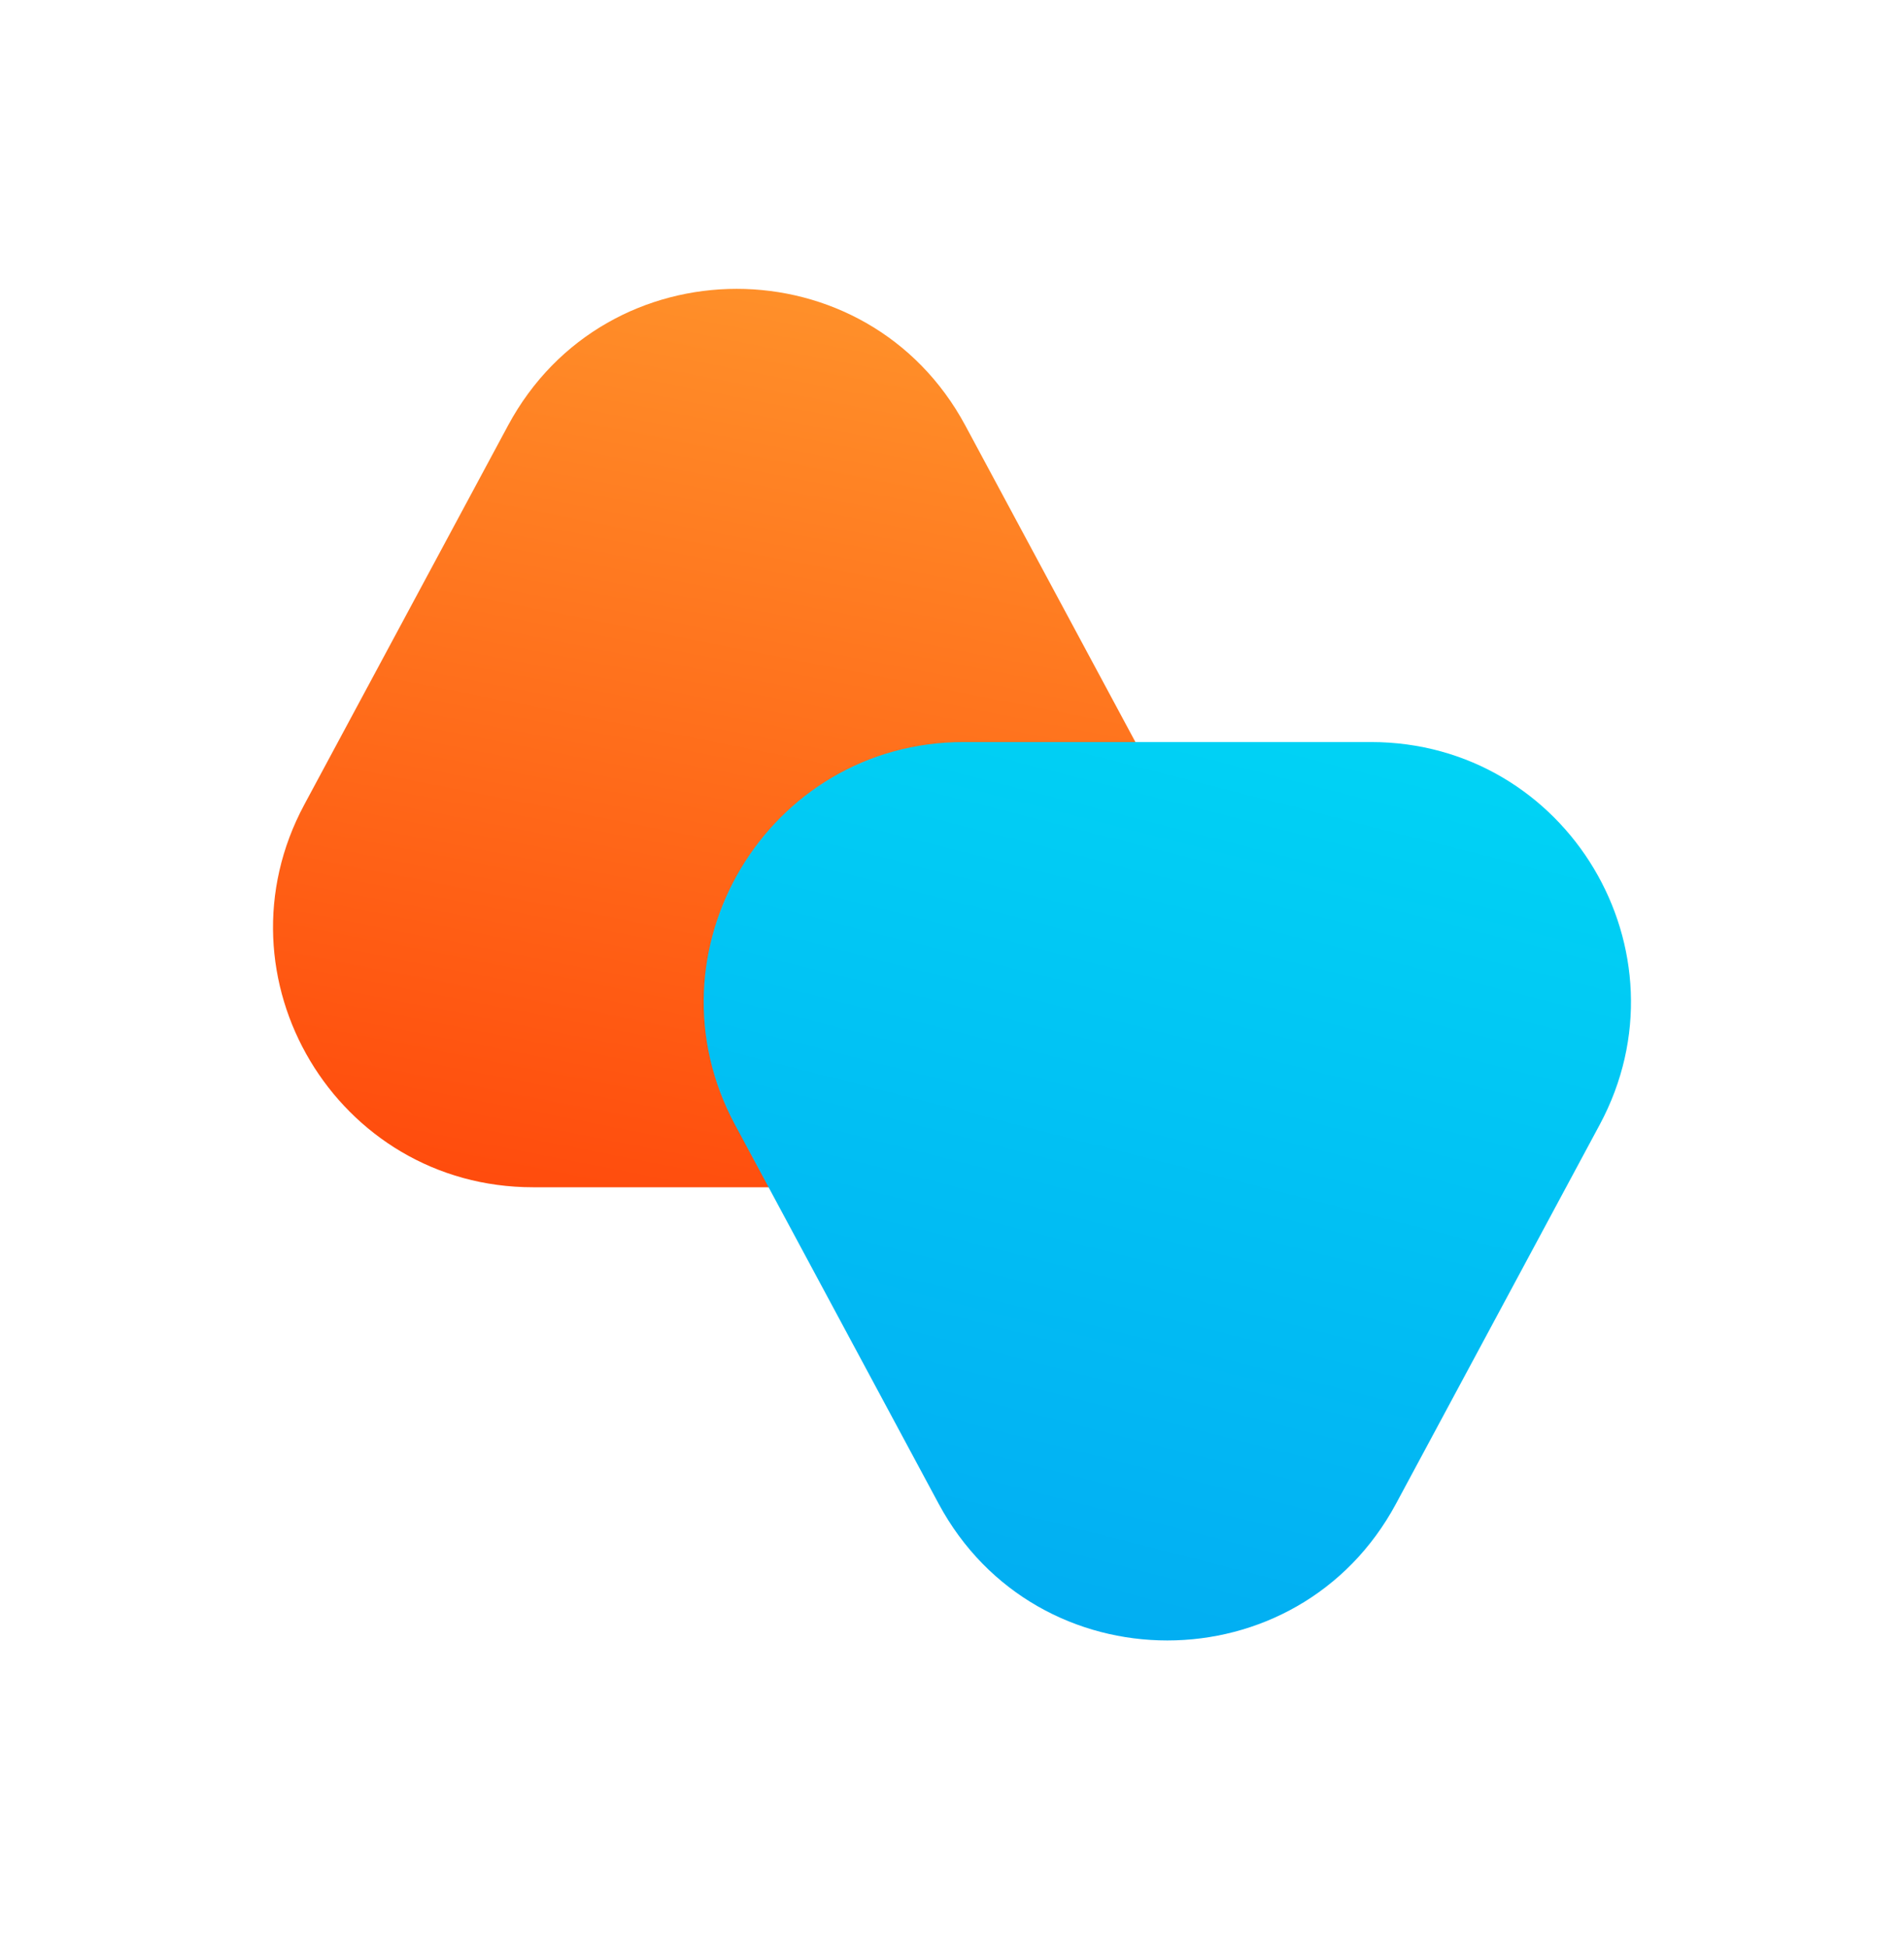<svg width="88" height="90" fill="none" xmlns="http://www.w3.org/2000/svg"><path d="M23.478 19.665c4.528-8.425 16.611-8.425 21.14 0l9.412 17.51c4.297 7.995-1.494 17.682-10.57 17.682H24.635c-9.076 0-14.867-9.687-10.57-17.681l9.413-17.511Z" fill="url(#a)"/><path d="M43.382 69.478c4.529 8.425 16.612 8.425 21.14 0l9.413-17.51c4.297-7.995-1.494-17.682-10.57-17.682H44.54c-9.076 0-14.867 9.687-10.57 17.681l9.412 17.511Z" fill="url(#b)"/><defs><linearGradient id="a" x1="33.839" y1="-7.18" x2="15.614" y2="85.47" gradientUnits="userSpaceOnUse"><stop stop-color="#FFAF37"/><stop offset=".865" stop-color="#FF2E00"/><stop offset="1" stop-color="#FF7B01"/></linearGradient><linearGradient id="b" x1="60.845" y1="28.564" x2="43.635" y2="95.993" gradientUnits="userSpaceOnUse"><stop stop-color="#00D7F5"/><stop offset="1" stop-color="#039BF1"/></linearGradient></defs></svg>